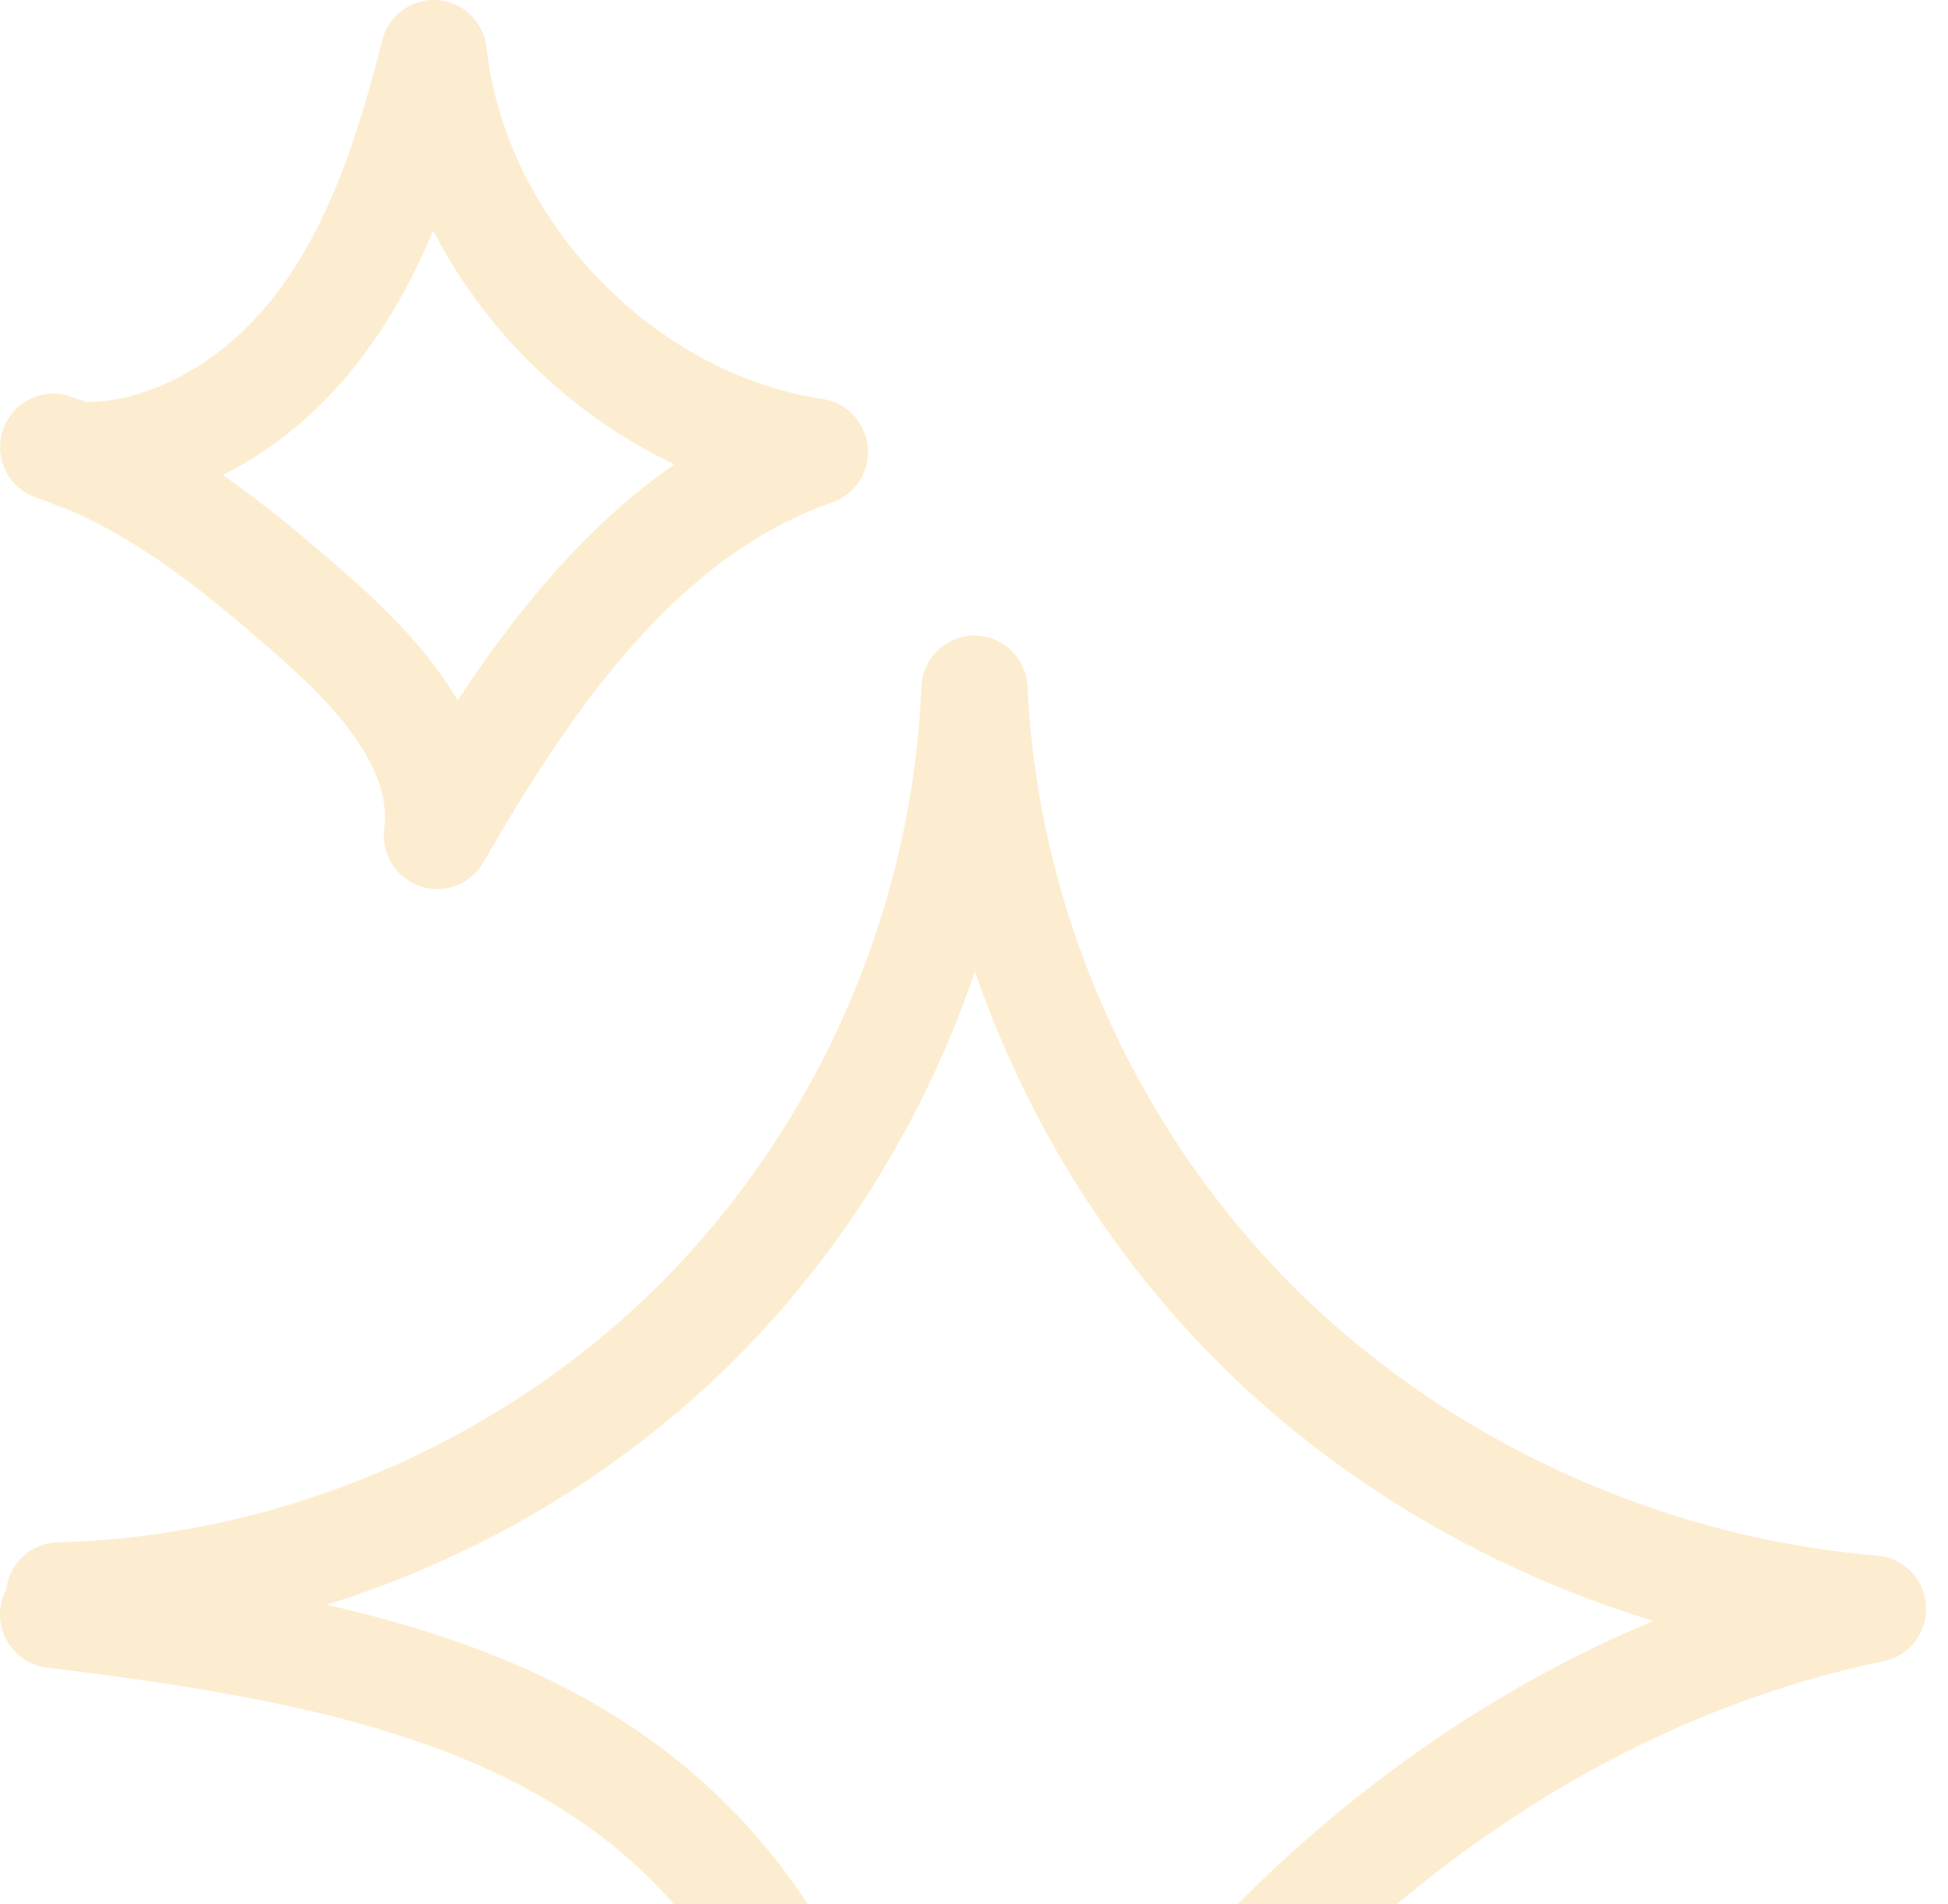 <svg width="88" height="86" viewBox="0 0 88 86" fill="none" xmlns="http://www.w3.org/2000/svg">
<path d="M19.746 40.153C19.487 40.153 19.229 40.11 18.977 40.026C17.895 39.657 17.216 38.577 17.361 37.435C17.721 34.562 14.94 31.712 12.477 29.55C9.551 26.978 6.409 24.376 2.817 22.909C2.618 22.86 2.426 22.782 2.252 22.691C2.06 22.619 1.861 22.552 1.663 22.486C0.402 22.075 -0.289 20.711 0.125 19.443C0.54 18.175 1.891 17.48 3.153 17.897C3.405 17.982 3.658 18.066 3.91 18.163C7.004 18.114 10.302 16.206 12.609 13.097C15.006 9.867 16.261 5.773 17.265 1.824C17.547 0.689 18.604 -0.072 19.758 0.001C20.917 0.085 21.854 0.985 21.98 2.15C22.821 9.903 29.49 16.871 37.161 18.018C38.255 18.181 39.096 19.074 39.204 20.185C39.306 21.29 38.645 22.329 37.6 22.691C30.601 25.124 25.885 31.941 21.83 38.951C21.392 39.712 20.593 40.153 19.752 40.153H19.746ZM10.062 21.453C12.092 22.86 13.942 24.43 15.636 25.915C17.445 27.503 19.373 29.411 20.671 31.633C23.41 27.485 26.546 23.681 30.469 20.97C25.825 18.779 21.932 14.987 19.565 10.416C18.754 12.366 17.751 14.25 16.459 15.989C14.675 18.392 12.465 20.258 10.068 21.459L10.062 21.453Z" fill="#F9A718" fill-opacity="0.2"/>
<path d="M41.356 117.798C41.272 117.798 41.187 117.798 41.103 117.786C39.944 117.665 39.043 116.723 38.959 115.558C38.105 103.5 36.724 92.07 29.299 84.789C22.714 78.328 12.682 76.62 2.109 75.315C0.793 75.152 -0.144 73.945 0.018 72.622C0.054 72.327 0.144 72.049 0.277 71.795C0.409 70.618 1.388 69.688 2.601 69.658C12.658 69.404 22.54 65.19 29.707 58.089C36.874 50.995 41.217 41.129 41.62 31.022C41.674 29.73 42.725 28.709 44.017 28.703C45.303 28.703 46.36 29.718 46.42 31.01C46.864 40.936 51.154 50.723 58.194 57.872C65.139 64.924 74.835 69.434 84.802 70.256C85.991 70.352 86.934 71.318 87.006 72.52C87.078 73.721 86.261 74.79 85.09 75.031C66.275 78.89 49.628 95.379 43.675 116.059C43.374 117.103 42.425 117.804 41.368 117.804L41.356 117.798ZM14.755 72.478C21.567 74.029 27.767 76.535 32.657 81.329C38.959 87.512 41.482 95.784 42.743 104.865C45.963 97.975 50.343 91.648 55.677 86.232C61.33 80.496 67.788 76.088 74.691 73.208C67.182 70.926 60.219 66.802 54.77 61.271C49.946 56.375 46.276 50.361 44.041 43.876C41.794 50.5 38.039 56.604 33.071 61.525C27.953 66.591 21.603 70.346 14.755 72.478Z" fill="#F9A718" fill-opacity="0.2"/>
</svg>
